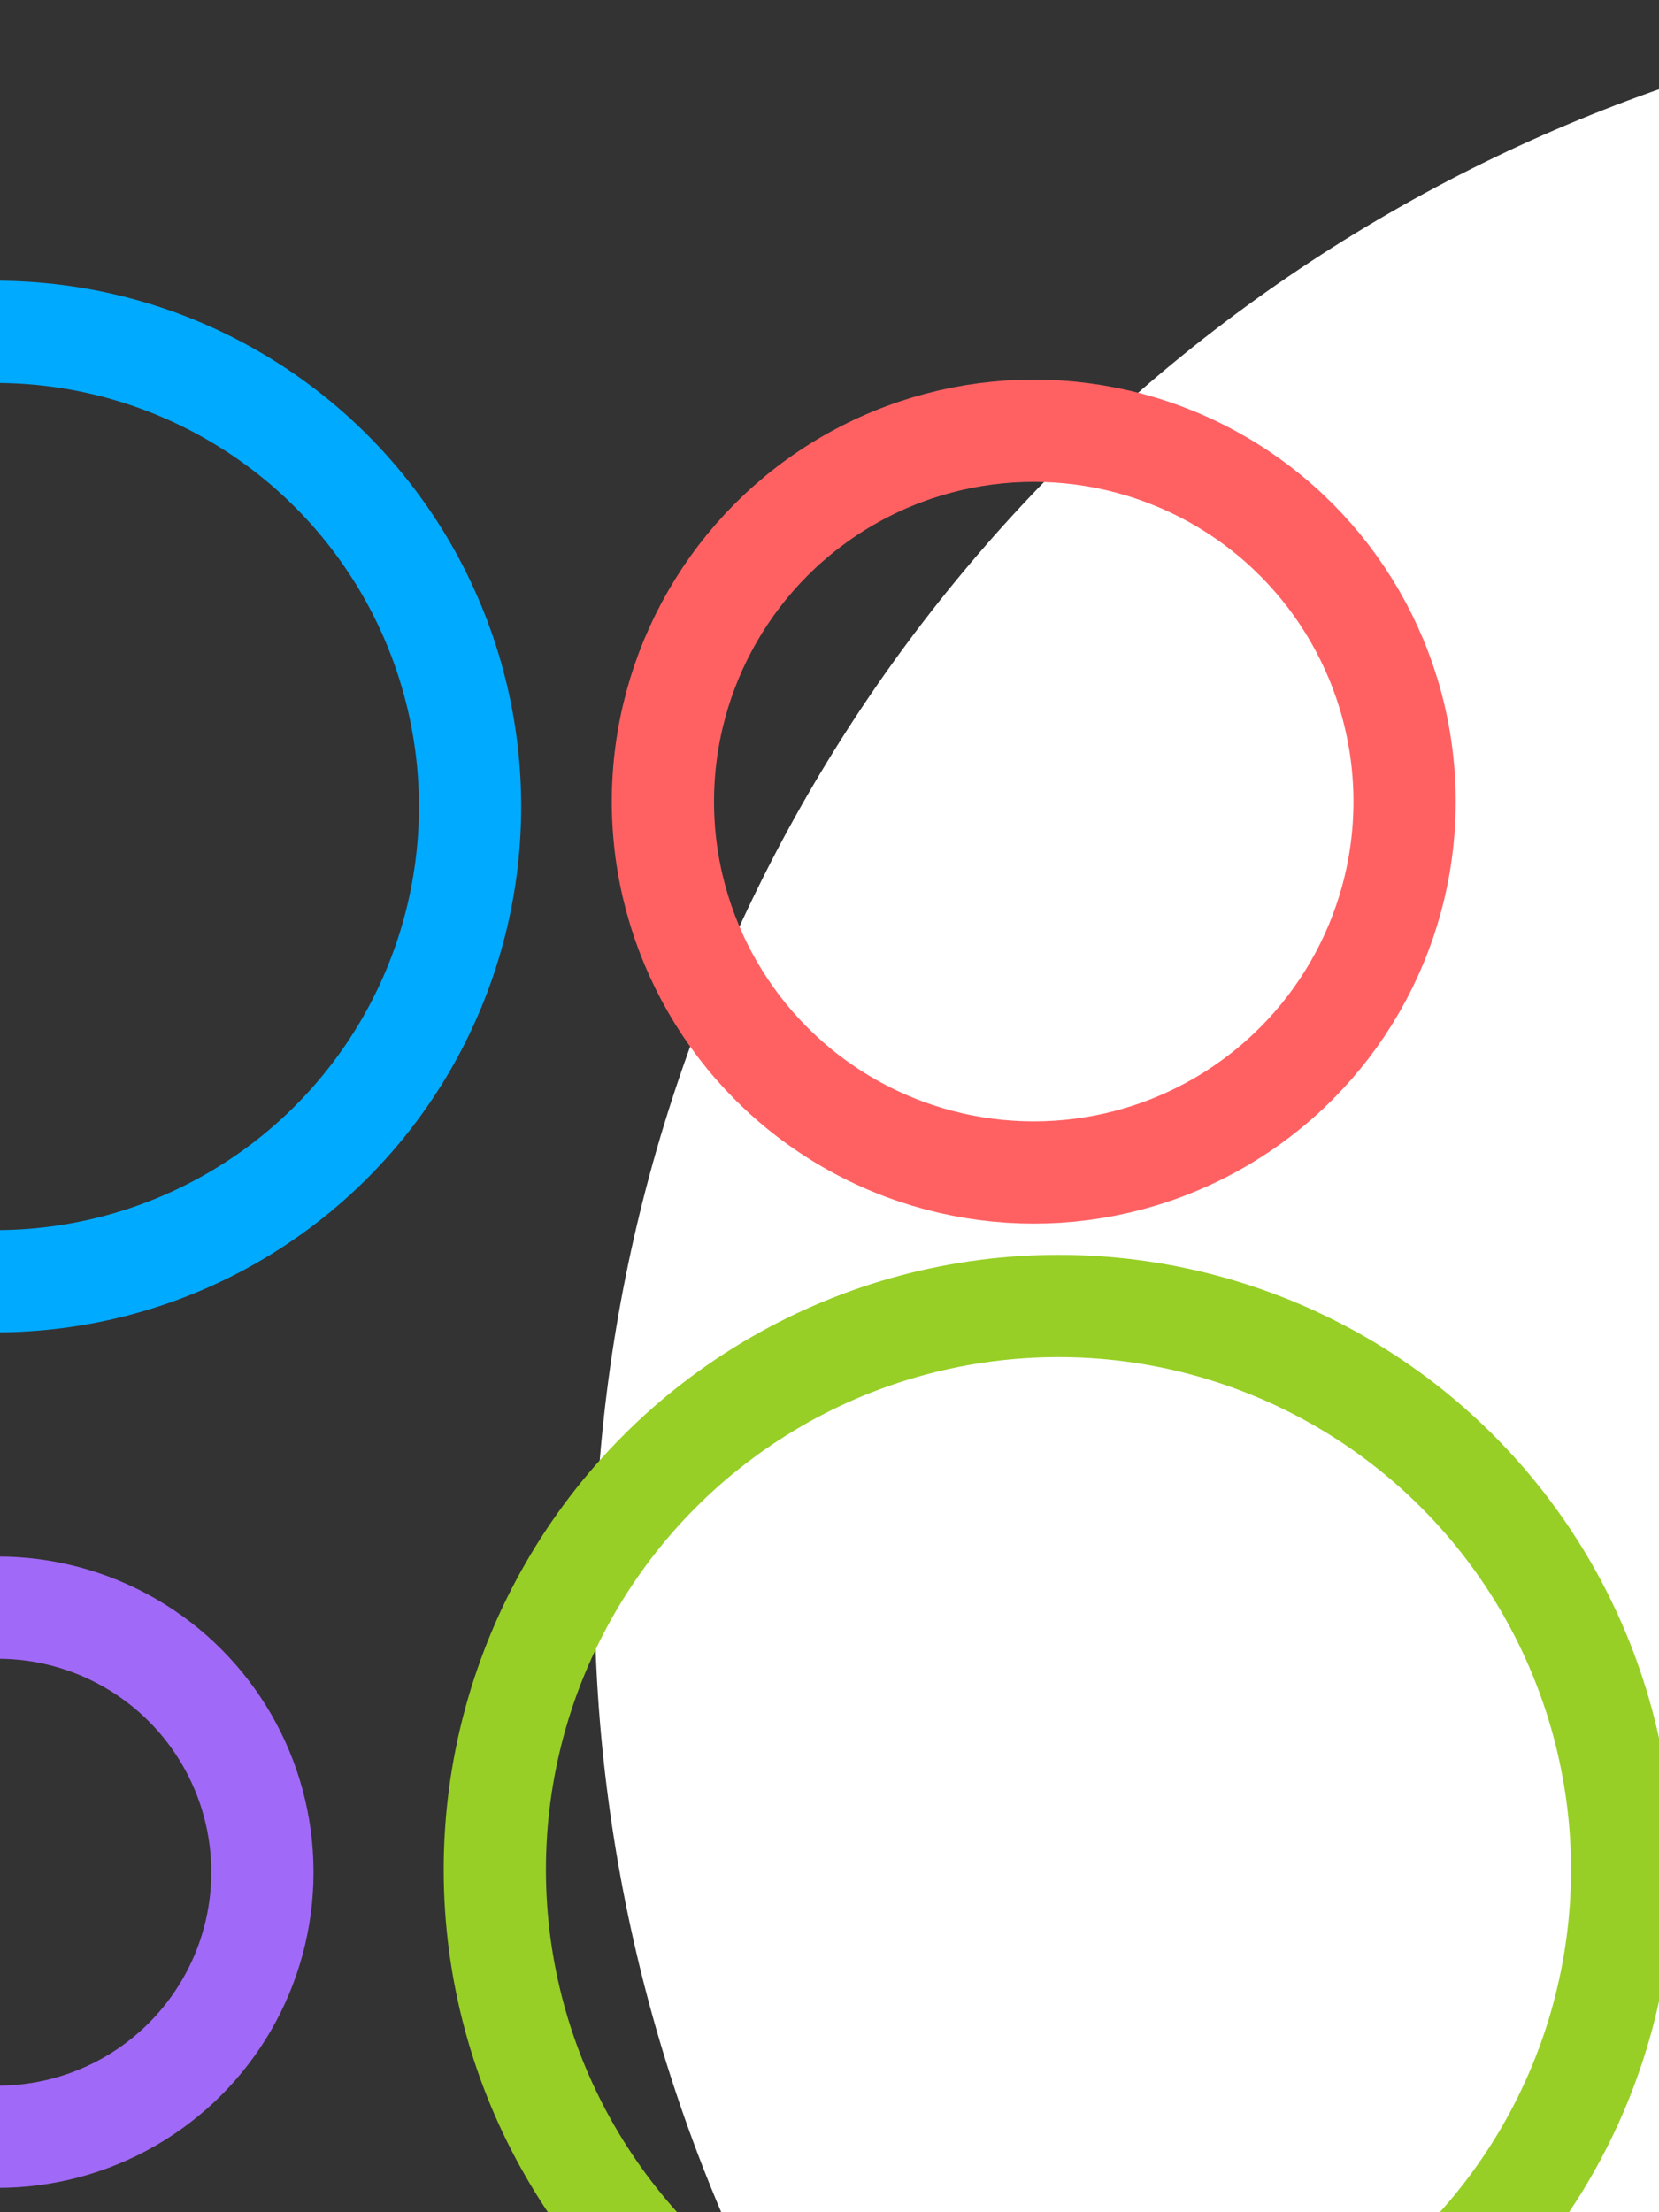 <svg width="360" height="480" viewBox="0 0 360 480" fill="none" xmlns="http://www.w3.org/2000/svg">
<rect x="0" y="0" width="360" height="480" fill="#333333" stroke="none"/>
<circle cx="474" cy="345" r="345" fill="white"/>
<circle cx="229.685" cy="405.684" r="122.315" stroke="#97CF26" stroke-width="22.186"/>
<circle cx="-0.998" cy="175.002" r="103.002" stroke="#00AAFF" stroke-width="22.186"/>
<circle cx="-0.461" cy="406.221" r="57.402" stroke="#A169F7" stroke-width="22.186"/>
<circle cx="224.32" cy="173.93" r="80.471" stroke="#FF6163" stroke-width="22.186"/>
</svg>
